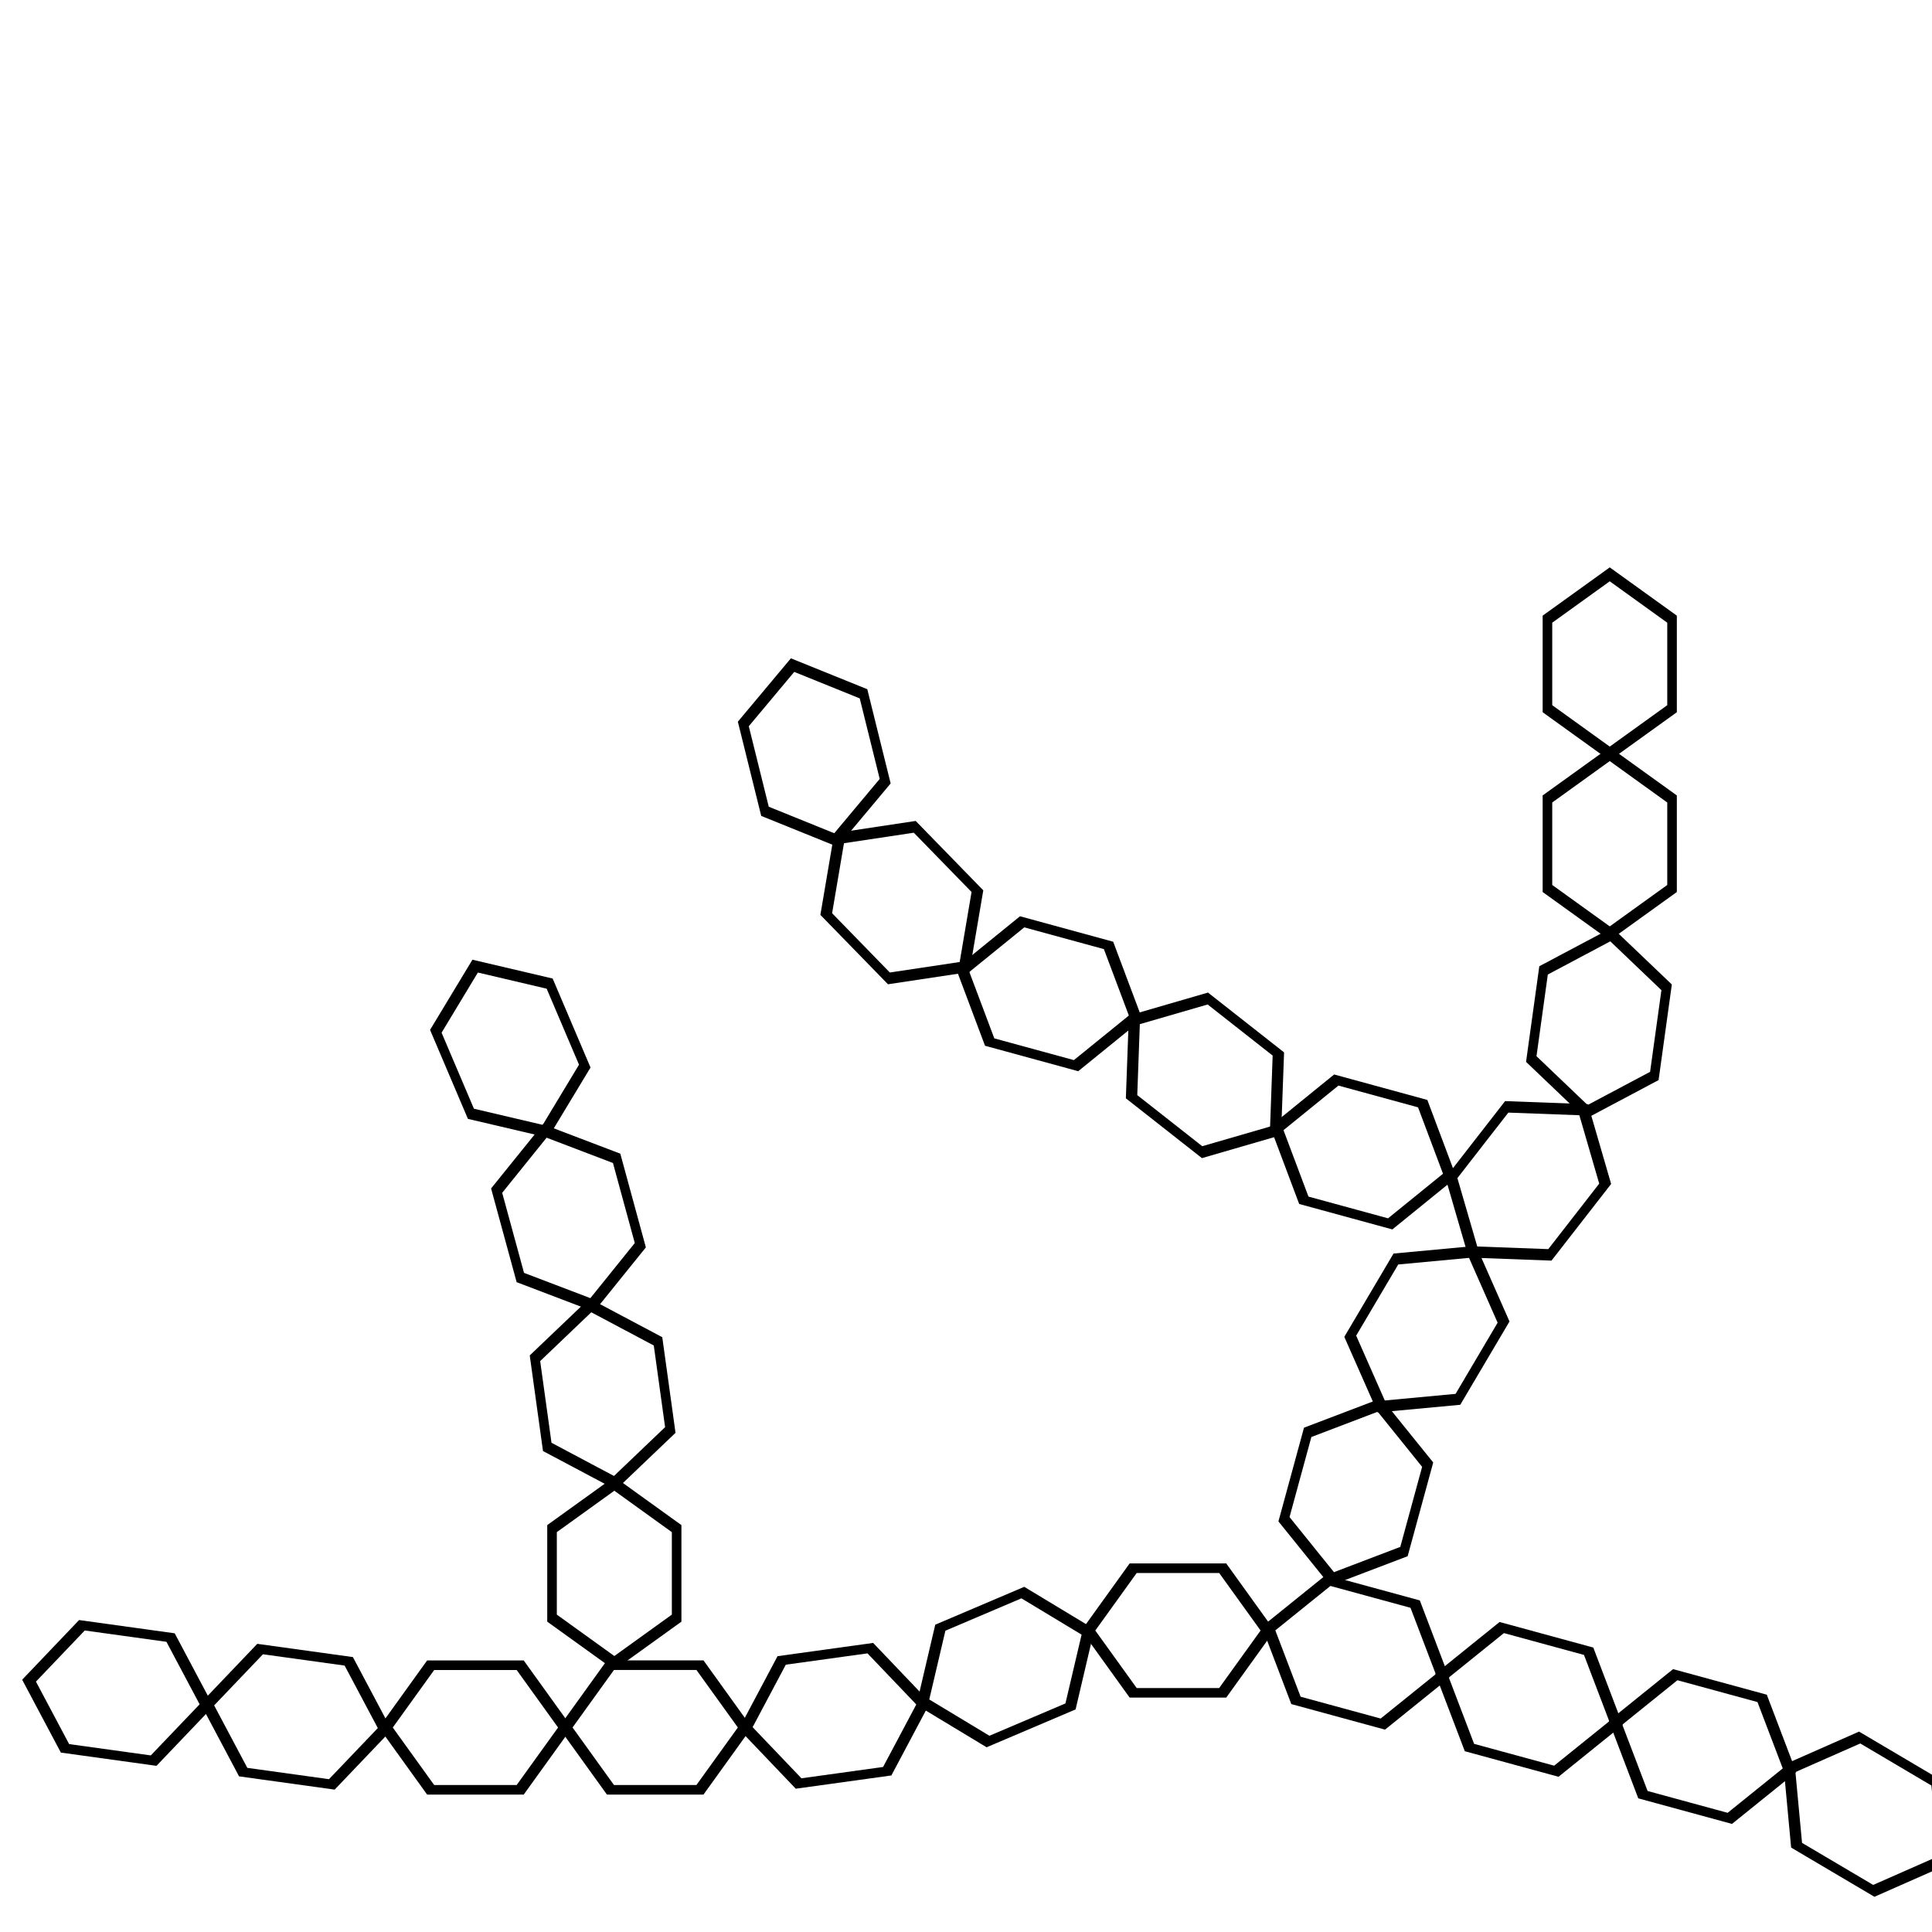 <?xml version="1.0" encoding="UTF-8" standalone="no"?>
<svg
   xmlns:dc="http://purl.org/dc/elements/1.1/"
   xmlns:cc="http://creativecommons.org/ns#"
   xmlns:rdf="http://www.w3.org/1999/02/22-rdf-syntax-ns#"
   xmlns:svg="http://www.w3.org/2000/svg"
   xmlns="http://www.w3.org/2000/svg"
   xmlns:sodipodi="http://sodipodi.sourceforge.net/DTD/sodipodi-0.dtd"
   xmlns:inkscape="http://www.inkscape.org/namespaces/inkscape"
   version="1.1"
   x="0px"
   y="0px"
   viewBox="0 0 1000 1000"
   enable-background="new 0 0 1000 1000"
   xml:space="preserve"
   id="svg127"
   sodipodi:docname="starch.svg"
   inkscape:version="1.0.1 (3bc2e813f5, 2020-09-07)"><defs
   id="defs131" /><sodipodi:namedview
   pagecolor="#ffffff"
   bordercolor="#666666"
   borderopacity="1"
   objecttolerance="10"
   gridtolerance="10"
   guidetolerance="10"
   inkscape:pageopacity="0"
   inkscape:pageshadow="2"
   inkscape:window-width="1600"
   inkscape:window-height="847"
   id="namedview129"
   showgrid="false"
   inkscape:zoom="0.68"
   inkscape:cx="489.29872"
   inkscape:cy="630.04338"
   inkscape:window-x="-8"
   inkscape:window-y="-8"
   inkscape:window-maximized="1"
   inkscape:current-layer="svg127"
   inkscape:document-rotation="0" />

<g
   id="g137-5-89"
   transform="matrix(0,-0.102,0.081,0,792.703,394.658)"><g
     transform="matrix(1,0,0,-1,0,1008)"
     id="g135-5-9"><path
       d="M 709.3,875.5 H 290.7 L 80.6,508 290.7,140.5 H 709.2 L 919.4,508 Z M 745,936.8 990,508 745,79.3 H 255 L 10,508 255,936.8 Z"
       id="path133-19-3" /></g></g><g
   id="g1183"><g
     id="g125"
     transform="matrix(0.101,0.014,-0.011,0.08,15.964,829.269)"><g
       transform="matrix(1,0,0,-1,0,1008)"
       id="g123"><path
         d="M 709.3,875.5 H 290.7 L 80.6,508 290.7,140.5 H 709.2 L 919.4,508 Z M 745,936.8 990,508 745,79.3 H 255 L 10,508 255,936.8 Z"
         id="path121" /></g></g><g
     id="g137"
     transform="matrix(0.101,-0.014,0.011,0.08,375.914,855.109)"><g
       transform="matrix(1,0,0,-1,0,1008)"
       id="g135"><path
         d="M 709.3,875.5 H 290.7 L 80.6,508 290.7,140.5 H 709.2 L 919.4,508 Z M 745,936.8 990,508 745,79.3 H 255 L 10,508 255,936.8 Z"
         id="path133" /></g></g><g
     id="g137-4"
     transform="matrix(0.101,0.014,-0.011,0.08,108.198,841.576)"><g
       transform="matrix(1,0,0,-1,0,1008)"
       id="g135-1"><path
         d="M 709.3,875.5 H 290.7 L 80.6,508 290.7,140.5 H 709.2 L 919.4,508 Z M 745,936.8 990,508 745,79.3 H 255 L 10,508 255,936.8 Z"
         id="path133-5" /></g></g><g
     id="g137-2"
     transform="matrix(0.102,0,0,0.081,195.081,853.663)"><g
       transform="matrix(1,0,0,-1,0,1008)"
       id="g135-9"><path
         d="M 709.3,875.5 H 290.7 L 80.6,508 290.7,140.5 H 709.2 L 919.4,508 Z M 745,936.8 990,508 745,79.3 H 255 L 10,508 255,936.8 Z"
         id="path133-8" /></g></g><g
     id="g137-9"
     transform="matrix(0.102,0,0,0.081,288.133,853.642)"><g
       transform="matrix(1,0,0,-1,0,1008)"
       id="g135-2"><path
         d="M 709.3,875.5 H 290.7 L 80.6,508 290.7,140.5 H 709.2 L 919.4,508 Z M 745,936.8 990,508 745,79.3 H 255 L 10,508 255,936.8 Z"
         id="path133-1" /></g></g><g
     id="g137-5"
     transform="matrix(0,-0.102,0.081,0,277.479,865.377)"><g
       transform="matrix(1,0,0,-1,0,1008)"
       id="g135-5"><path
         d="M 709.3,875.5 H 290.7 L 80.6,508 290.7,140.5 H 709.2 L 919.4,508 Z M 745,936.8 990,508 745,79.3 H 255 L 10,508 255,936.8 Z"
         id="path133-19" /></g></g><g
     id="g137-5-4"
     transform="matrix(-0.014,-0.101,0.08,-0.011,278.925,777.595)"><g
       transform="matrix(1,0,0,-1,0,1008)"
       id="g135-5-3"><path
         d="M 709.3,875.5 H 290.7 L 80.6,508 290.7,140.5 H 709.2 L 919.4,508 Z M 745,936.8 990,508 745,79.3 H 255 L 10,508 255,936.8 Z"
         id="path133-19-5" /></g></g><g
     id="g137-5-0"
     transform="matrix(-0.027,-0.099,0.078,-0.021,268.748,690.394)"><g
       transform="matrix(1,0,0,-1,0,1008)"
       id="g135-5-4"><path
         d="M 709.3,875.5 H 290.7 L 80.6,508 290.7,140.5 H 709.2 L 919.4,508 Z M 745,936.8 990,508 745,79.3 H 255 L 10,508 255,936.8 Z"
         id="path133-19-1" /></g></g><g
     id="g137-5-5"
     transform="matrix(-0.04,-0.094,0.074,-0.031,247.128,605.304)"><g
       transform="matrix(1,0,0,-1,0,1008)"
       id="g135-5-48"><path
         d="M 709.3,875.5 H 290.7 L 80.6,508 290.7,140.5 H 709.2 L 919.4,508 Z M 745,936.8 990,508 745,79.3 H 255 L 10,508 255,936.8 Z"
         id="path133-19-9" /></g></g><g
     id="g137-7"
     transform="matrix(0.094,-0.04,0.031,0.074,457.908,845.865)"><g
       transform="matrix(1,0,0,-1,0,1008)"
       id="g135-6"><path
         d="M 709.3,875.5 H 290.7 L 80.6,508 290.7,140.5 H 709.2 L 919.4,508 Z M 745,936.8 990,508 745,79.3 H 255 L 10,508 255,936.8 Z"
         id="path133-4" /></g></g><g
     id="g137-1"
     transform="matrix(0.102,0,0,0.081,558.7,803.453)"><g
       transform="matrix(1,0,0,-1,0,1008)"
       id="g135-3"><path
         d="M 709.3,875.5 H 290.7 L 80.6,508 290.7,140.5 H 709.2 L 919.4,508 Z M 745,936.8 990,508 745,79.3 H 255 L 10,508 255,936.8 Z"
         id="path133-7" /></g></g><g
     id="g137-45"
     transform="matrix(0.099,0.027,-0.021,0.078,662.632,802.704)"><g
       transform="matrix(1,0,0,-1,0,1008)"
       id="g135-33"><path
         d="M 709.3,875.5 H 290.7 L 80.6,508 290.7,140.5 H 709.2 L 919.4,508 Z M 745,936.8 990,508 745,79.3 H 255 L 10,508 255,936.8 Z"
         id="path133-11" /></g></g><g
     id="g137-45-0"
     transform="matrix(0.099,0.027,-0.021,0.078,752.429,827.102)"><g
       transform="matrix(1,0,0,-1,0,1008)"
       id="g135-33-9"><path
         d="M 709.3,875.5 H 290.7 L 80.6,508 290.7,140.5 H 709.2 L 919.4,508 Z M 745,936.8 990,508 745,79.3 H 255 L 10,508 255,936.8 Z"
         id="path133-11-7" /></g></g><g
     id="g137-45-6"
     transform="matrix(0.099,0.027,-0.021,0.078,842.226,851.499)"><g
       transform="matrix(1,0,0,-1,0,1008)"
       id="g135-33-2"><path
         d="M 709.3,875.5 H 290.7 L 80.6,508 290.7,140.5 H 709.2 L 919.4,508 Z M 745,936.8 990,508 745,79.3 H 255 L 10,508 255,936.8 Z"
         id="path133-11-0" /></g></g><g
     id="g137-45-3"
     transform="matrix(0.088,0.052,-0.041,0.07,942.719,878.026)"><g
       transform="matrix(1,0,0,-1,0,1008)"
       id="g135-33-1"><path
         d="M 709.3,875.5 H 290.7 L 80.6,508 290.7,140.5 H 709.2 L 919.4,508 Z M 745,936.8 990,508 745,79.3 H 255 L 10,508 255,936.8 Z"
         id="path133-11-8" /></g></g><g
     id="g137-5-1"
     transform="matrix(0.027,-0.099,0.078,0.021,649.276,811.23)"><g
       transform="matrix(1,0,0,-1,0,1008)"
       id="g135-5-7"><path
         d="M 709.3,875.5 H 290.7 L 80.6,508 290.7,140.5 H 709.2 L 919.4,508 Z M 745,936.8 990,508 745,79.3 H 255 L 10,508 255,936.8 Z"
         id="path133-19-2" /></g></g><g
     id="g137-5-7"
     transform="matrix(0.052,-0.088,0.07,0.041,677.565,711.477)"><g
       transform="matrix(1,0,0,-1,0,1008)"
       id="g135-5-1"><path
         d="M 709.3,875.5 H 290.7 L 80.6,508 290.7,140.5 H 709.2 L 919.4,508 Z M 745,936.8 990,508 745,79.3 H 255 L 10,508 255,936.8 Z"
         id="path133-19-4" /></g></g><g
     id="g137-5-77"
     transform="matrix(0.063,-0.081,0.064,0.05,727.55,626.713)"><g
       transform="matrix(1,0,0,-1,0,1008)"
       id="g135-5-2"><path
         d="M 709.3,875.5 H 290.7 L 80.6,508 290.7,140.5 H 709.2 L 919.4,508 Z M 745,936.8 990,508 745,79.3 H 255 L 10,508 255,936.8 Z"
         id="path133-19-0" /></g></g><g
     id="g137-5-8"
     transform="matrix(0.014,-0.101,0.08,0.011,780.616,574.592)"><g
       transform="matrix(1,0,0,-1,0,1008)"
       id="g135-5-29"><path
         d="M 709.3,875.5 H 290.7 L 80.6,508 290.7,140.5 H 709.2 L 919.4,508 Z M 745,936.8 990,508 745,79.3 H 255 L 10,508 255,936.8 Z"
         id="path133-19-7" /></g></g><g
     id="g137-5-9"
     transform="matrix(0,-0.102,0.081,0,792.703,487.71)"><g
       transform="matrix(1,0,0,-1,0,1008)"
       id="g135-5-0"><path
         d="M 709.3,875.5 H 290.7 L 80.6,508 290.7,140.5 H 709.2 L 919.4,508 Z M 745,936.8 990,508 745,79.3 H 255 L 10,508 255,936.8 Z"
         id="path133-19-13" /></g></g><g
     id="g137-1-4"
     transform="matrix(0.102,0,0,0.081,612.271,783.177)"><g
       transform="matrix(0.965,0.332,0.207,-0.965,327.502,-1983.5)"
       id="g135-3-1"><path
         d="M 709.3,875.5 H 290.7 L 80.6,508 290.7,140.5 H 709.2 L 919.4,508 Z M 745,936.8 990,508 745,79.3 H 255 L 10,508 255,936.8 Z"
         id="path133-7-5" /></g><g
       id="g137-1-1"
       transform="matrix(0.788,0.78,-0.486,0.788,-39.097,-3581.248)"><g
         transform="matrix(1,0,0,-1,0,1008)"
         id="g135-3-4"><path
           d="M 709.3,875.5 H 290.7 L 80.6,508 290.7,140.5 H 709.2 L 919.4,508 Z M 745,936.8 990,508 745,79.3 H 255 L 10,508 255,936.8 Z"
           id="path133-7-9" /></g></g><g
       id="g137-1-2"
       transform="matrix(0.965,0.332,-0.207,0.965,-1058.011,-3967.229)"><g
         transform="matrix(1,0,0,-1,0,1008)"
         id="g135-3-8"><path
           d="M 709.3,875.5 H 290.7 L 80.6,508 290.7,140.5 H 709.2 L 919.4,508 Z M 745,936.8 990,508 745,79.3 H 255 L 10,508 255,936.8 Z"
           id="path133-7-58" /></g></g><g
       id="g137-1-9"
       transform="matrix(0.7,0.905,-0.564,0.7,-1494.327,-4703.554)"><g
         transform="matrix(1,0,0,-1,0,1008)"
         id="g135-3-7"><path
           d="M 709.3,875.5 H 290.7 L 80.6,508 290.7,140.5 H 709.2 L 919.4,508 Z M 745,936.8 990,508 745,79.3 H 255 L 10,508 255,936.8 Z"
           id="path133-7-53" /></g></g><g
       id="g137-1-5"
       transform="matrix(0.242,1.229,-0.766,0.242,-1608.75,-5595.382)"><g
         transform="matrix(1,0,0,-1,0,1008)"
         id="g135-3-84"><path
           d="M 709.3,875.5 H 290.7 L 80.6,508 290.7,140.5 H 709.2 L 919.4,508 Z M 745,936.8 990,508 745,79.3 H 255 L 10,508 255,936.8 Z"
           id="path133-7-7" /></g></g></g></g><g
   id="g137-45-3-4"
   transform="matrix(0.088,0.052,-0.041,0.07,1029.208,928.769)"><g
     transform="matrix(1,0,0,-1,0,1008)"
     id="g135-33-1-9"><path
       d="M 709.3,875.5 H 290.7 L 80.6,508 290.7,140.5 H 709.2 L 919.4,508 Z M 745,936.8 990,508 745,79.3 H 255 L 10,508 255,936.8 Z"
       id="path133-11-8-5" /></g></g></svg>
